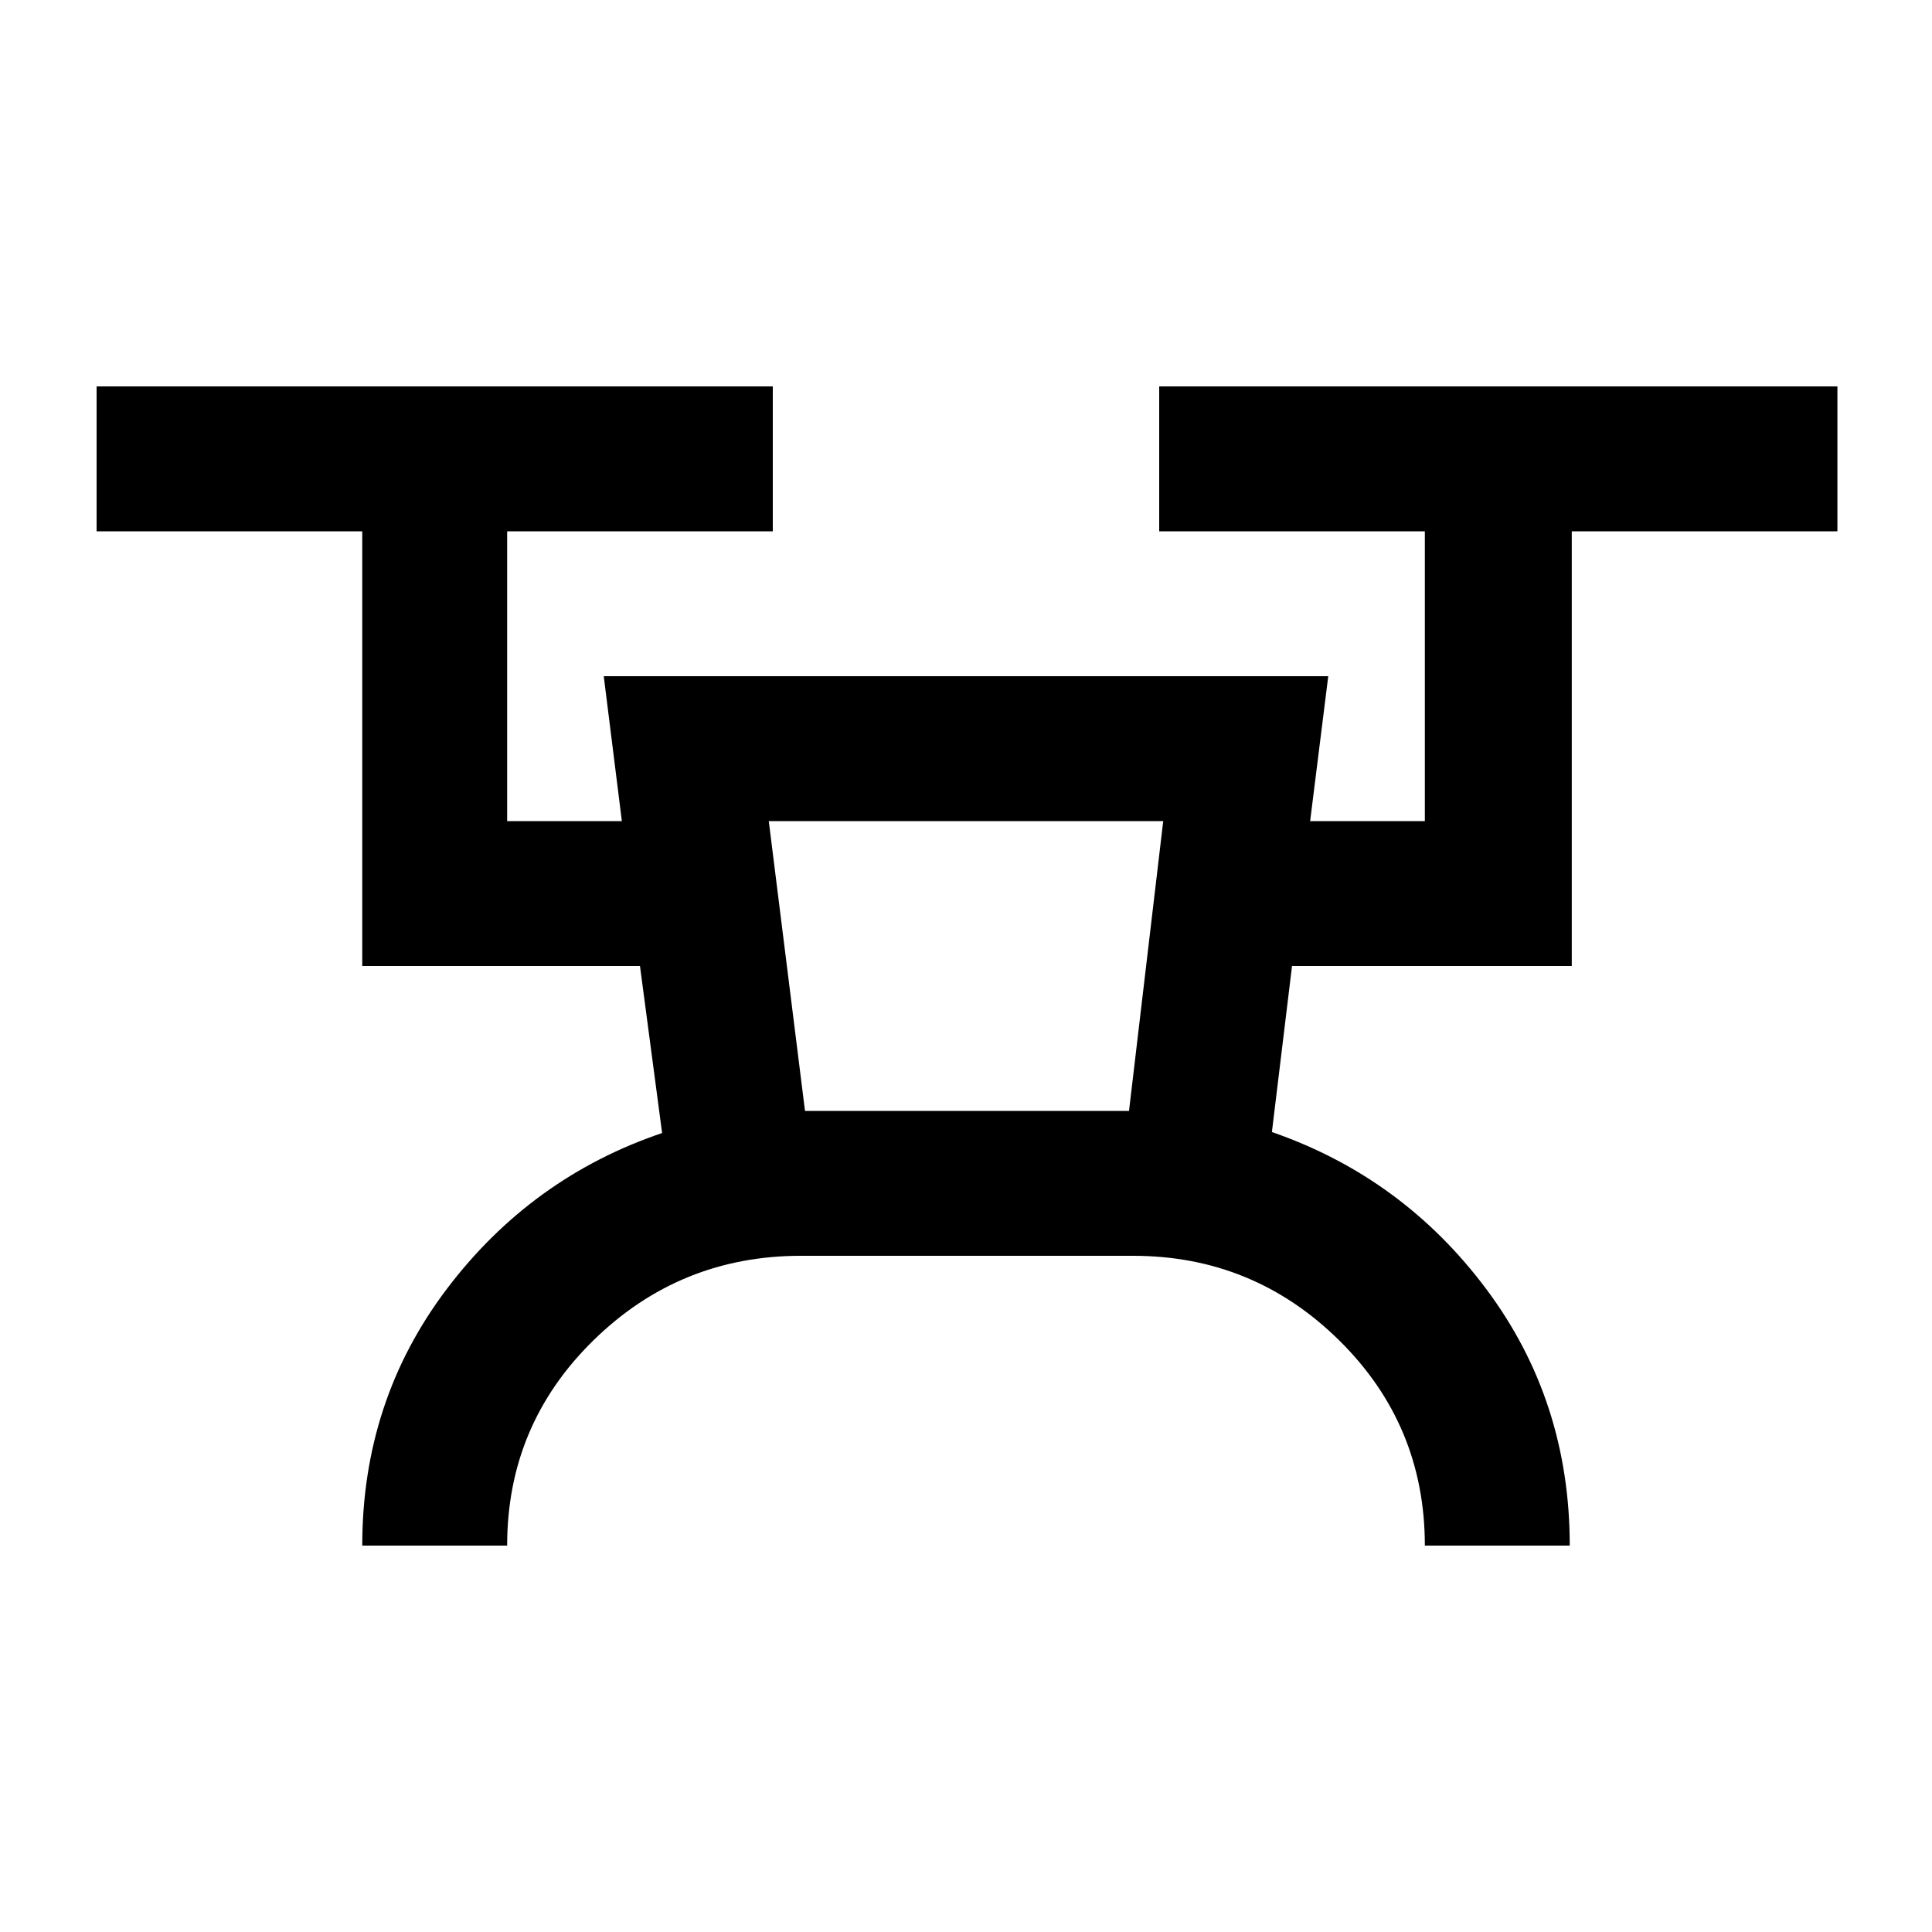 <svg xmlns="http://www.w3.org/2000/svg" height="20" viewBox="0 -960 960 960" width="20"><path d="M180-192q0-72 42-127.5T329-397l-11-83H180v-216H48v-72h336v72H252v144h57l-9-72h360l-9 72h57v-144H576v-72h337v72H781v216H642l-10 82.5q65 22.5 106.5 78T780-192h-72q0-60-42.59-102-42.6-42-102.41-42H398q-60.23 0-103.11 42Q252-252 252-192h-72Zm220-216h161l17-144H382l18 144Zm0 0h161-161Z"/></svg>